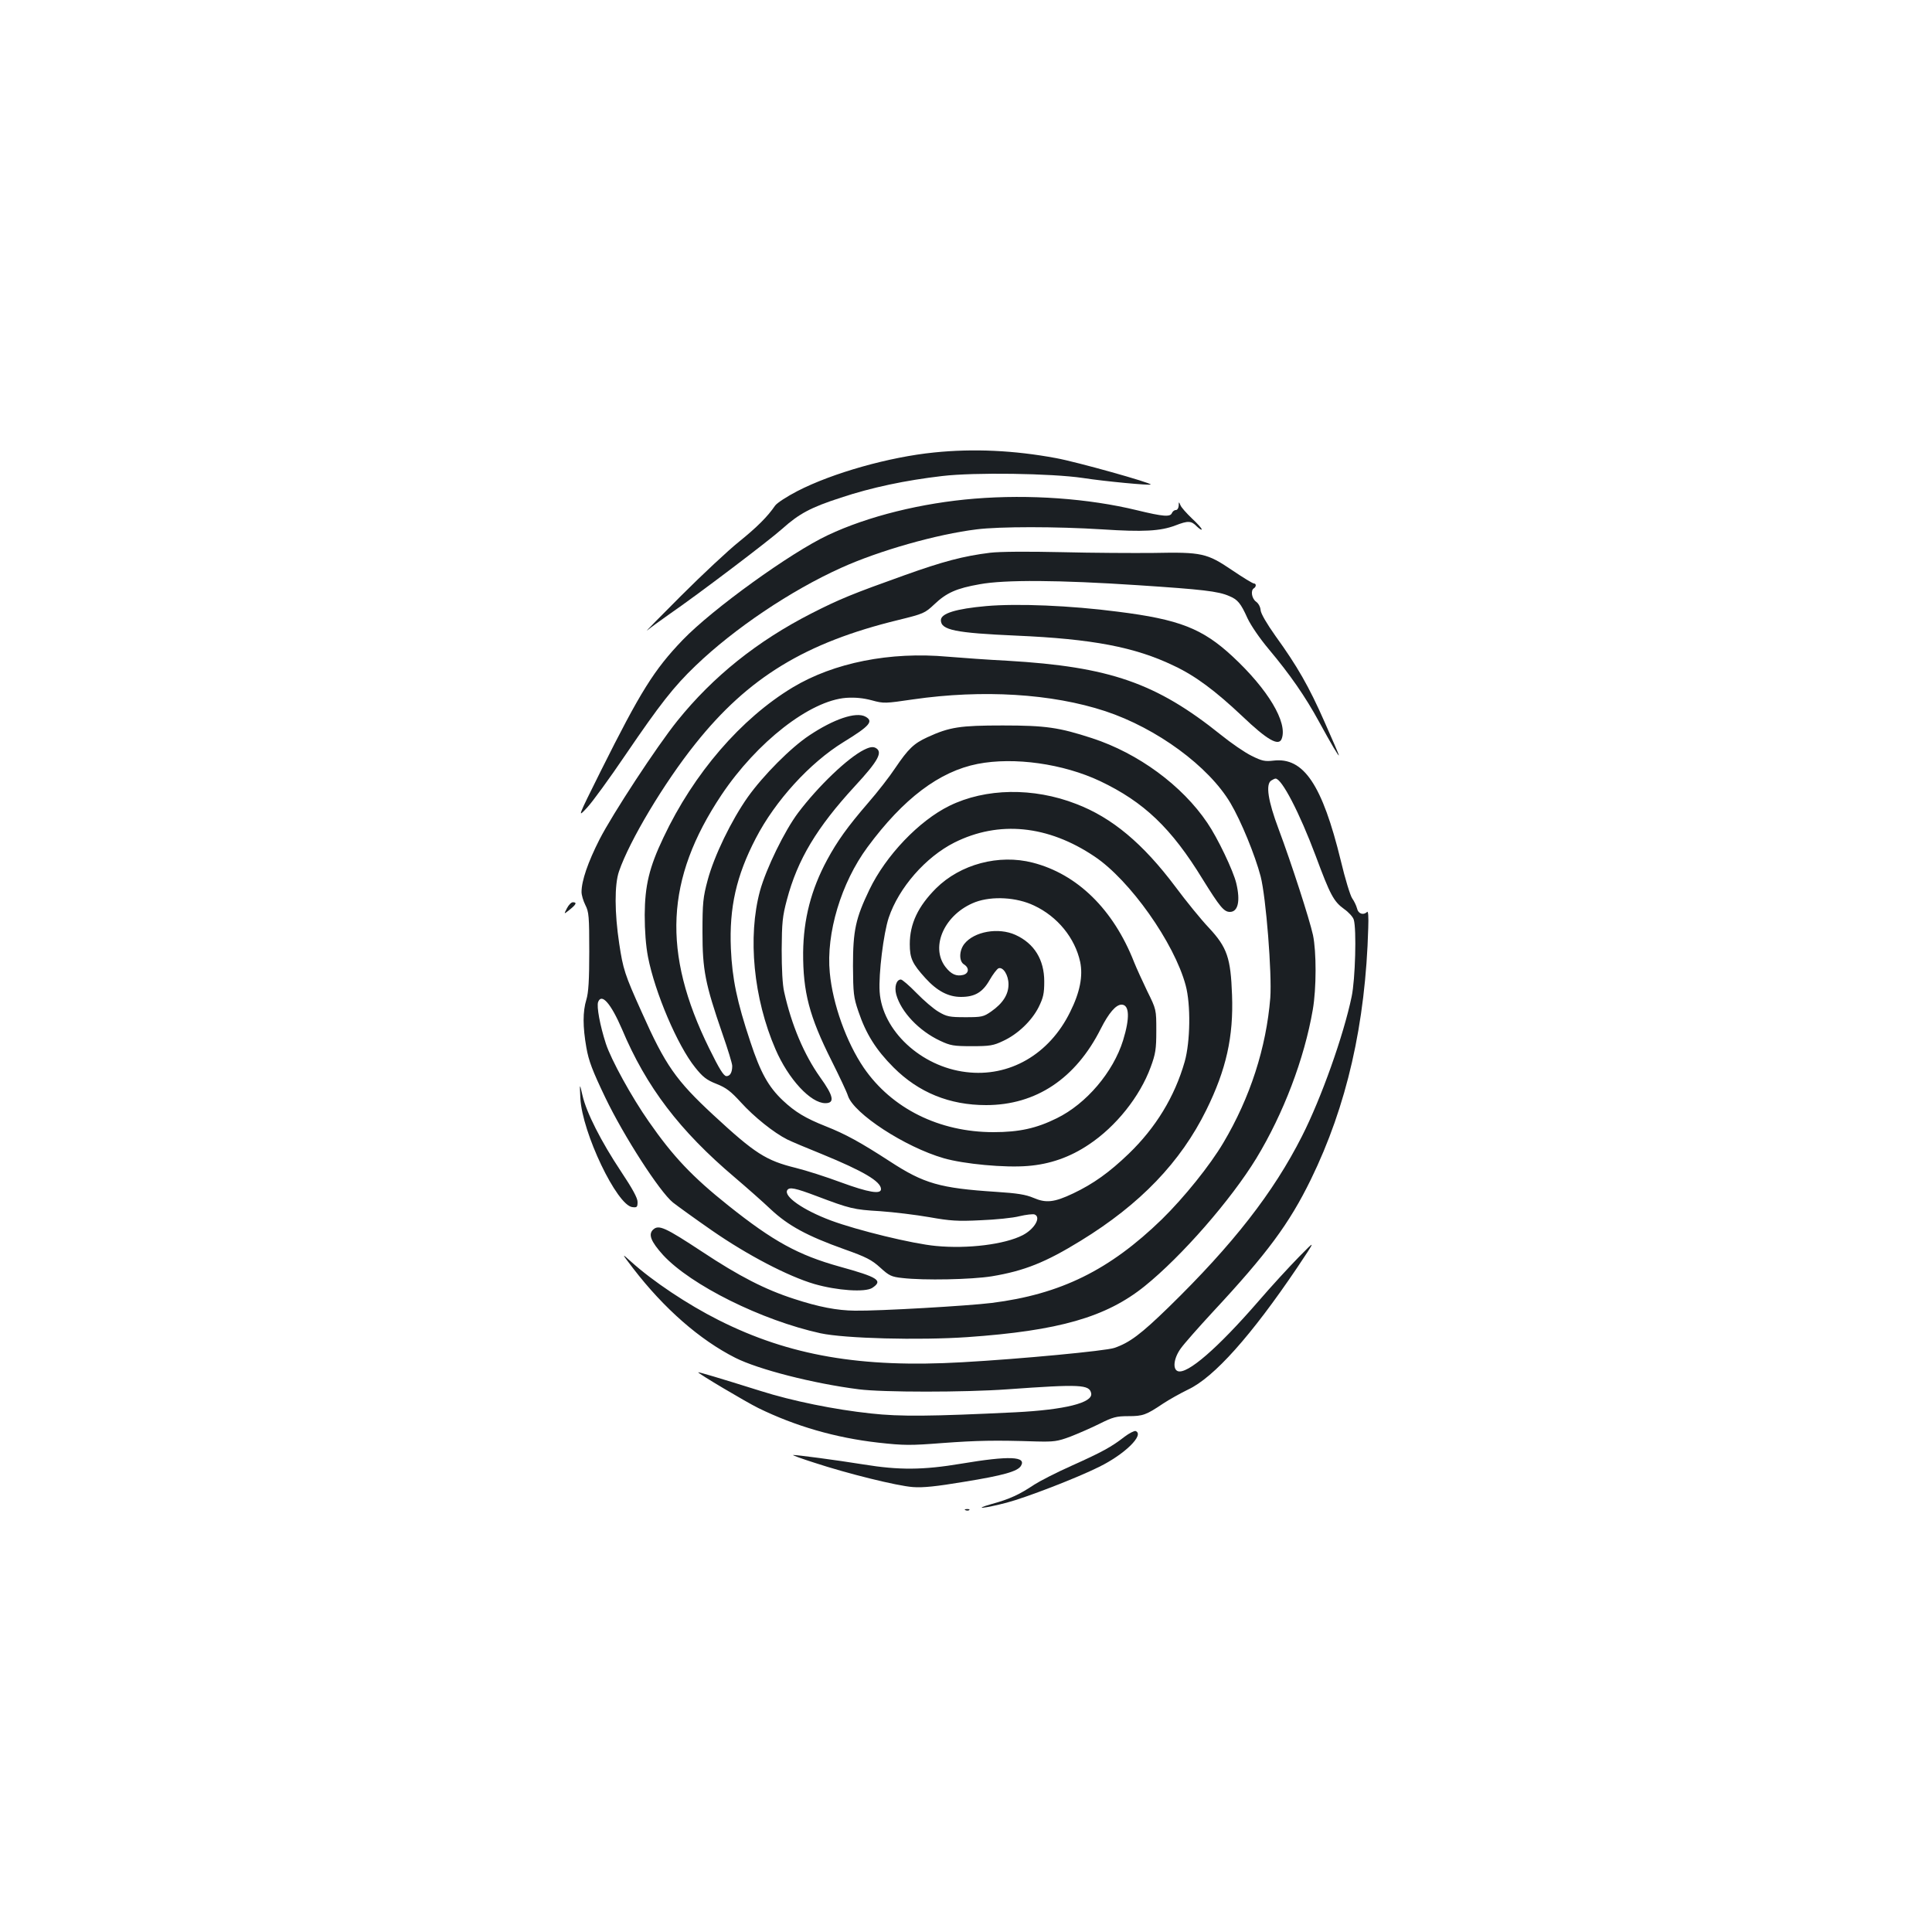 <?xml version="1.0" standalone="no"?>
<!DOCTYPE svg PUBLIC "-//W3C//DTD SVG 20010904//EN"
 "http://www.w3.org/TR/2001/REC-SVG-20010904/DTD/svg10.dtd">
<svg version="1.0" xmlns="http://www.w3.org/2000/svg"
 width="1000pt" height="1000pt" viewBox="0 0 1000 1000"
 preserveAspectRatio="xMidYMid meet">
<g transform="translate(0,1000) scale(0.1,-0.1)"
fill="#1b1f23" stroke="none">
<path d="M4835 7658 c-231 -23 -526 -106 -708 -200 -54 -28 -105 -61 -115 -75
-39 -57 -93 -111 -187 -187 -55 -44 -190 -170 -300 -280 -110 -110 -189 -190
-175 -179 14 12 66 50 116 85 144 99 515 380 584 442 86 77 147 110 302 160
159 53 335 90 524 112 166 20 567 14 729 -10 116 -18 345 -39 351 -34 7 8
-385 118 -491 137 -215 40 -426 50 -630 29z"/>
<path d="M5045 7419 c-273 -22 -553 -91 -760 -189 -192 -90 -597 -382 -751
-542 -149 -155 -219 -268 -424 -678 -122 -245 -122 -245 -71 -190 28 30 118
154 200 275 177 260 249 352 362 460 200 192 493 389 753 506 196 89 496 174
701 199 118 15 412 15 650 0 213 -14 301 -9 378 20 67 26 83 25 112 -5 14 -13
25 -20 25 -15 0 6 -23 31 -51 57 -28 27 -55 57 -59 68 -8 19 -9 19 -9 -2 -1
-13 -7 -23 -15 -23 -8 0 -16 -7 -20 -15 -8 -22 -45 -19 -181 14 -251 61 -556
83 -840 60z"/>
<path d="M5125 7139 c-138 -17 -244 -45 -445 -117 -266 -95 -335 -123 -480
-197 -280 -143 -509 -326 -694 -556 -107 -133 -336 -483 -403 -614 -60 -118
-93 -214 -93 -272 0 -16 9 -46 20 -68 18 -35 20 -59 20 -240 0 -148 -4 -213
-15 -249 -19 -62 -19 -140 0 -248 12 -69 31 -119 98 -259 96 -200 281 -487
350 -543 23 -18 114 -84 202 -145 183 -127 394 -237 530 -277 118 -34 263 -44
300 -20 57 38 30 55 -169 110 -215 60 -344 131 -576 316 -187 149 -287 255
-412 435 -89 127 -195 320 -222 403 -30 92 -49 193 -40 216 18 47 66 -8 123
-140 126 -300 299 -527 585 -769 61 -52 145 -126 186 -165 90 -84 187 -137
380 -206 113 -40 142 -55 186 -95 46 -42 58 -48 115 -54 111 -13 358 -8 463 9
168 28 278 72 460 184 308 189 517 407 650 677 103 209 141 379 133 595 -7
192 -25 246 -120 348 -40 42 -118 138 -173 212 -168 224 -328 358 -514 429
-221 86 -469 82 -656 -10 -157 -77 -329 -257 -414 -434 -71 -148 -85 -210 -85
-395 1 -141 3 -162 28 -235 39 -116 91 -199 182 -290 130 -130 290 -195 479
-195 258 0 464 137 594 396 41 81 78 124 107 124 41 0 44 -68 8 -185 -51 -164
-190 -328 -343 -403 -105 -52 -194 -72 -328 -72 -280 0 -526 122 -671 333 -90
132 -161 330 -176 492 -20 204 59 466 195 650 186 252 372 392 570 431 189 37
443 1 634 -89 227 -108 369 -243 531 -508 89 -143 110 -169 141 -169 42 0 55
56 33 148 -15 64 -97 236 -150 313 -130 193 -357 360 -596 438 -172 56 -240
66 -463 66 -221 0 -275 -8 -390 -61 -70 -32 -99 -60 -166 -159 -29 -44 -92
-125 -140 -180 -107 -124 -160 -198 -213 -296 -83 -154 -122 -306 -124 -479
-1 -205 32 -331 147 -560 40 -80 79 -162 85 -182 30 -92 295 -265 496 -323
104 -30 317 -50 435 -40 114 9 218 45 316 111 140 93 264 248 320 401 25 68
29 92 29 188 0 110 0 110 -47 205 -25 52 -56 120 -68 150 -107 273 -294 456
-525 515 -175 45 -374 -8 -500 -133 -93 -93 -136 -183 -136 -289 0 -73 13
-101 81 -176 61 -67 119 -97 184 -97 72 0 112 24 148 87 17 30 38 57 46 61 24
9 52 -35 52 -83 0 -52 -29 -98 -89 -140 -40 -28 -49 -30 -134 -30 -82 0 -97 3
-139 28 -26 15 -77 59 -114 97 -38 39 -74 70 -81 70 -23 0 -35 -37 -24 -78 25
-90 118 -188 227 -239 53 -25 70 -28 164 -28 93 0 112 3 162 27 76 35 148 104
184 175 24 49 29 70 29 133 0 113 -52 197 -149 241 -88 40 -214 18 -265 -47
-27 -35 -28 -90 -1 -106 28 -18 25 -46 -4 -54 -36 -9 -63 3 -93 42 -80 106 -2
275 156 335 87 32 213 25 303 -18 122 -57 212 -168 239 -292 15 -73 -1 -157
-52 -259 -108 -220 -315 -339 -539 -311 -233 28 -434 215 -447 416 -6 91 20
302 47 383 52 155 191 314 340 389 230 115 484 90 725 -72 183 -122 413 -447
472 -667 27 -100 24 -292 -5 -395 -52 -182 -150 -342 -290 -477 -100 -96 -182
-155 -287 -205 -99 -47 -141 -51 -206 -23 -40 17 -84 24 -193 31 -292 19 -374
43 -549 157 -154 100 -231 142 -332 182 -106 42 -159 74 -223 134 -75 71 -116
145 -168 303 -70 210 -94 327 -101 483 -9 213 28 377 129 571 101 195 280 391
454 498 137 84 157 108 113 132 -49 26 -164 -13 -291 -98 -95 -63 -237 -206
-317 -318 -85 -120 -175 -306 -208 -430 -24 -89 -27 -118 -27 -270 0 -196 14
-267 103 -525 28 -80 51 -155 51 -167 0 -34 -11 -53 -30 -53 -14 0 -37 37 -89
143 -245 497 -227 877 63 1312 184 275 459 489 646 503 47 3 88 -1 133 -13 62
-17 69 -16 213 5 360 52 719 30 995 -61 266 -88 535 -285 648 -476 55 -93 127
-269 156 -379 28 -109 59 -503 50 -629 -21 -258 -104 -516 -243 -750 -70 -118
-202 -282 -318 -396 -271 -263 -524 -388 -881 -433 -121 -15 -583 -42 -708
-40 -92 1 -187 19 -315 61 -149 48 -284 117 -477 245 -190 125 -223 140 -252
114 -27 -25 -12 -62 51 -132 144 -156 510 -338 815 -405 126 -27 509 -37 759
-20 474 33 719 103 919 264 192 155 446 446 578 662 140 231 248 514 292 769
19 110 19 300 1 386 -18 82 -111 370 -178 549 -55 146 -68 232 -38 251 8 5 18
10 22 10 32 1 124 -176 208 -400 75 -202 93 -236 147 -275 23 -16 46 -41 50
-55 15 -48 8 -310 -11 -399 -42 -201 -157 -525 -257 -722 -148 -292 -356 -559
-690 -885 -143 -139 -202 -184 -282 -211 -44 -15 -483 -57 -787 -74 -523 -30
-895 34 -1260 218 -161 81 -341 201 -454 303 -50 45 -50 45 11 -35 160 -208
345 -370 529 -463 119 -60 403 -133 639 -163 124 -16 548 -16 770 0 377 27
424 25 433 -21 9 -49 -137 -85 -393 -98 -434 -21 -595 -23 -748 -6 -187 20
-405 64 -572 117 -220 69 -319 98 -321 96 -5 -4 248 -154 311 -185 192 -94
400 -154 620 -179 135 -15 167 -15 335 -2 178 13 268 15 485 8 90 -2 108 0
175 25 41 16 110 46 152 67 68 34 86 39 148 39 76 0 92 6 180 65 30 20 89 53
130 73 134 63 326 278 565 632 97 145 97 145 9 55 -49 -50 -144 -153 -211
-231 -211 -243 -368 -379 -417 -361 -28 11 -20 69 16 118 17 24 92 109 166
189 281 302 395 456 507 685 186 381 283 805 297 1302 2 58 0 89 -6 83 -19
-19 -46 -10 -52 18 -4 15 -15 38 -25 52 -10 14 -37 102 -59 195 -96 393 -192
537 -349 518 -44 -5 -59 -2 -113 25 -35 17 -106 66 -158 108 -335 269 -576
353 -1105 384 -99 5 -238 15 -310 21 -298 27 -589 -31 -802 -159 -267 -161
-512 -444 -669 -777 -74 -155 -96 -249 -97 -400 0 -84 6 -161 17 -218 36 -185
153 -459 244 -572 39 -49 59 -65 110 -85 51 -20 75 -39 127 -96 67 -74 170
-157 240 -192 22 -11 103 -45 180 -76 212 -87 305 -141 305 -181 0 -28 -65
-17 -207 35 -75 28 -181 62 -234 75 -154 38 -211 74 -427 274 -193 179 -248
257 -370 531 -89 197 -97 224 -117 356 -24 159 -25 305 -1 374 54 158 234 459
395 660 274 344 570 524 1051 641 130 32 137 35 186 81 63 60 115 83 235 104
130 24 412 22 819 -5 333 -22 415 -31 472 -56 44 -18 60 -37 95 -115 18 -38
63 -104 110 -160 110 -131 189 -245 260 -375 65 -119 103 -183 103 -174 0 3
-33 80 -74 172 -81 184 -142 290 -254 445 -46 65 -75 115 -77 133 -1 17 -11
36 -24 45 -22 16 -29 58 -11 69 13 8 13 25 0 25 -6 0 -57 31 -113 69 -130 88
-157 94 -405 89 -103 -1 -317 0 -477 4 -176 4 -321 3 -370 -3z m-898 -3330
c172 -65 191 -70 328 -78 72 -5 186 -19 255 -31 107 -19 146 -22 265 -16 77 3
168 12 202 21 34 8 69 12 78 9 35 -14 0 -75 -61 -107 -93 -48 -285 -72 -450
-56 -120 11 -407 81 -544 132 -144 54 -245 125 -225 157 11 17 41 11 152 -31z"/>
<path d="M5105 6863 c-157 -14 -235 -38 -235 -73 0 -51 74 -66 390 -80 393
-17 615 -59 816 -156 111 -52 214 -129 354 -261 130 -124 189 -157 204 -117
32 84 -71 256 -254 426 -156 145 -276 192 -595 232 -245 32 -520 43 -680 29z"/>
<path d="M4472 6119 c-84 -42 -236 -187 -341 -326 -70 -93 -165 -288 -197
-403 -65 -239 -34 -558 80 -821 67 -155 182 -279 258 -279 50 0 43 37 -27 134
-83 117 -148 270 -186 441 -9 38 -13 120 -13 220 1 140 4 172 27 258 55 208
155 374 351 587 123 133 147 178 108 199 -14 7 -30 5 -60 -10z"/>
<path d="M2934 5298 c-16 -31 -16 -31 14 -7 34 27 40 39 17 39 -8 0 -22 -14
-31 -32z"/>
<path d="M3004 4315 c9 -177 189 -554 269 -563 24 -3 27 0 27 27 0 20 -26 68
-86 158 -103 155 -179 305 -199 393 -15 65 -15 65 -11 -15z"/>
<path d="M5820 2563 c-67 -52 -114 -78 -272 -149 -79 -35 -166 -80 -194 -98
-78 -52 -127 -75 -222 -101 -102 -29 -37 -23 78 7 99 26 362 127 480 186 132
65 235 166 188 185 -7 2 -33 -11 -58 -30z"/>
<path d="M4215 2429 c170 -56 428 -120 510 -126 52 -4 120 3 264 27 204 33
277 54 295 82 31 50 -59 54 -309 12 -197 -33 -321 -34 -505 -4 -143 23 -348
50 -365 49 -5 -1 44 -19 110 -40z"/>
<path d="M4998 2183 c7 -3 16 -2 19 1 4 3 -2 6 -13 5 -11 0 -14 -3 -6 -6z"/>
</g>
</svg>
